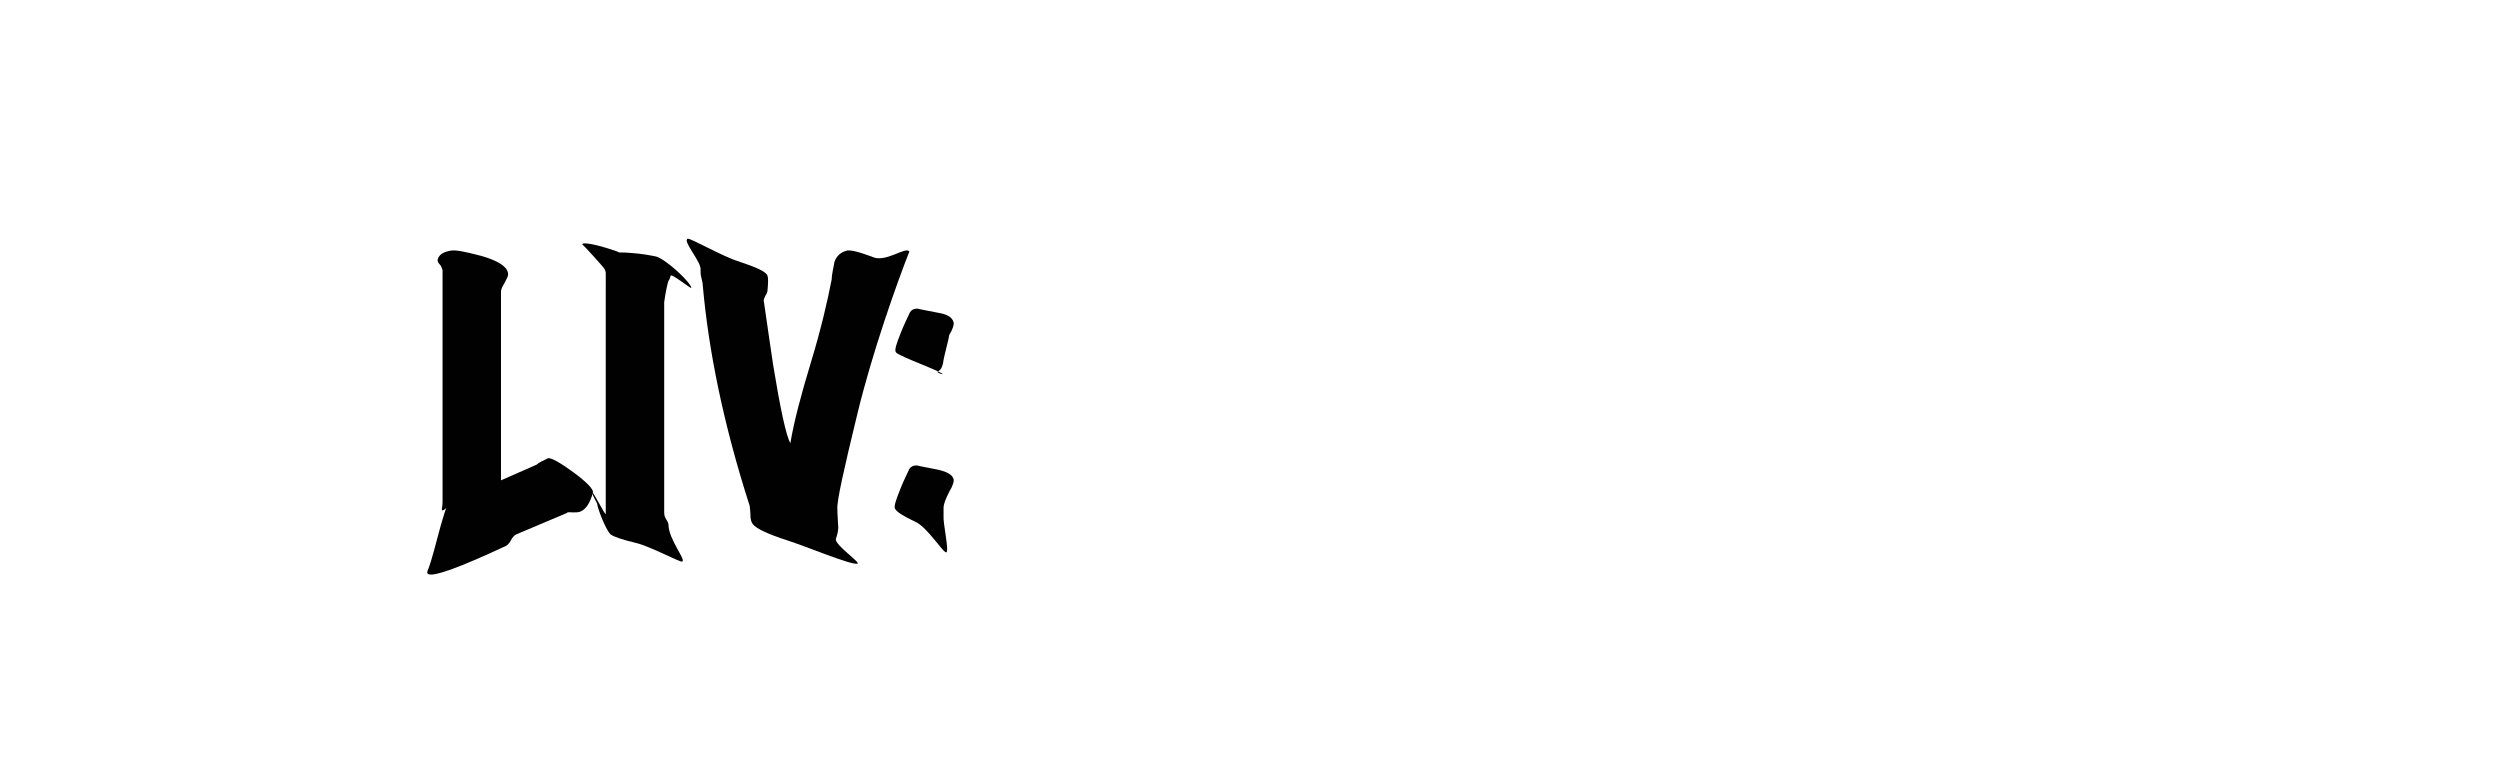 <?xml version="1.0" encoding="utf-8"?>
<!-- Generator: Adobe Illustrator 28.0.0, SVG Export Plug-In . SVG Version: 6.00 Build 0)  -->
<svg version="1.1" id="Layer_1" xmlns="http://www.w3.org/2000/svg" xmlns:xlink="http://www.w3.org/1999/xlink" x="0px" y="0px"
	 viewBox="0 0 350.8 106.8" style="enable-background:new 0 0 350.8 106.8;" xml:space="preserve">
<style type="text/css">
	.st0{fill:#010101;}
</style>
<g>
	<path class="st0" d="M83.2,69.1c-0.4,1.5-1,2.4-1.8,2.7c-0.3,0.1-0.6,0.1-1,0.1s-0.7-0.1-0.9,0.1l-7.1,3c-0.2,0.1-0.5,0.4-0.7,0.8
		s-0.5,0.7-0.7,0.8c-0.7,0.3-11.9,5.7-11,3.5c1.2-2.9,2.5-10.8,4-10.9c0.6-0.1-2.1,3.3-2,2.2c0.1-0.5,0.1-0.9,0.1-1.2V37.9
		c-0.1-0.3-0.2-0.6-0.4-0.8c-0.2-0.2-0.3-0.4-0.3-0.6c0.1-0.6,0.6-1.1,1.7-1.3c0.7-0.2,2.1,0.1,4.4,0.7c2.5,0.7,3.8,1.6,3.8,2.6
		c0,0.3-0.2,0.6-0.5,1.2c-0.3,0.5-0.5,0.9-0.5,1.2v26.5l5-2.2c0.3-0.3,0.8-0.5,1.6-0.9c0.4-0.1,1.7,0.6,3.6,2S83.3,68.7,83.2,69.1z"
		/>
	<path class="st0" d="M97,40.4c0,0.2-2.8-2.1-2.9-1.7c-0.1,0.4-0.2,0.6-0.3,0.7c-0.2,0.6-0.4,1.6-0.6,3v29.5c0,0.4,0.1,0.7,0.3,1
		c0.2,0.3,0.3,0.6,0.3,0.7c0,2.1,2.6,5.1,1.9,5.2c-0.3,0.1-4.4-2.1-6.4-2.6c-2.1-0.5-3.2-0.9-3.6-1.2c-0.7-0.6-1.9-3.8-1.9-4.3
		c0-0.1-0.8-1.4-0.7-1.6c0.1-0.2,1.9,3.4,1.9,3V38.3c0-0.2-0.1-0.4-0.2-0.6s-2.8-3.2-3.1-3.4c0.1-0.8,8,1.9,4.7,1.2
		c0.3-0.1,1.1-0.1,2.2,0c1.4,0.1,2.5,0.3,3.5,0.5C93.6,36.5,97,39.7,97,40.4z"/>
	<path class="st0" d="M127.6,35.3c-1.7,4.3-5.2,14.1-7.3,22.8c-1.9,7.8-2.9,12.3-2.8,13.3c0,0.1,0,0.8,0.1,2.2
		c0.1,0.7-0.1,1.4-0.3,2c-0.3,0.8,3.6,3.4,3,3.5c-0.9,0.2-7.1-2.4-9.9-3.3c-2.8-0.9-4.4-1.7-4.8-2.3c-0.2-0.3-0.3-0.7-0.3-1.2
		c0-0.6-0.1-1.1-0.1-1.3c-3.7-11.5-5.8-21.9-6.6-31.1c0-0.2-0.1-0.5-0.2-1c-0.1-0.4-0.1-0.7-0.1-1c0.2-1.1-2.6-4.1-1.8-4.4
		c0.4-0.1,4.9,2.5,7.2,3.2c2.4,0.8,3.8,1.4,4,2c0.1,0.3,0.1,1,0,2c0,0.2-0.1,0.5-0.3,0.8c-0.2,0.4-0.3,0.7-0.2,0.9
		c0.5,3.4,0.9,6.3,1.3,8.9c1,6.1,1.8,9.8,2.4,10.9c0.5-3,1.5-6.8,2.9-11.4s2.3-8.5,2.9-11.6c0-0.6,0.2-1.4,0.4-2.5
		c0.3-0.8,0.9-1.3,1.6-1.5c0.5-0.2,1.7,0.1,3.6,0.8C124.2,37,127.1,34.5,127.6,35.3z"/>
	<path class="st0" d="M133.8,45.2c0.1,0.3-0.1,1-0.6,1.8c-0.5,1,0-0.6,0,0c0,0.3-0.7,2.9-0.8,3.5c-0.1,0.9-0.4,1.5-0.8,1.6
		c-0.4,0.2,1.7,0.8,0,0s-5.8-2.3-5.9-2.7c-0.2-0.3,0.1-1.2,0.7-2.7c0.5-1.3,1-2.2,1.3-2.9c0.2-0.3,0.5-0.5,1.1-0.5
		c-0.2,0,0.8,0.2,2.9,0.6C132.9,44.1,133.6,44.5,133.8,45.2L133.8,45.2z M133.8,67.2c0.1,0.3-0.1,1-0.6,1.8c-0.5,1-0.8,1.7-0.8,2.3
		c0,0.3,0,0.6,0,1.1c-0.1,0.9,0.8,4.9,0.4,5.1c-0.4,0.2-2.7-3.6-4.4-4.3c-1.7-0.8-2.6-1.4-2.8-1.8c-0.2-0.3,0.1-1.2,0.7-2.7
		c0.5-1.3,1-2.2,1.3-2.9c0.2-0.3,0.5-0.5,1.1-0.5c-0.2,0,0.8,0.2,2.9,0.6C132.9,66.2,133.6,66.6,133.8,67.2z"/>
</g>
</svg>
